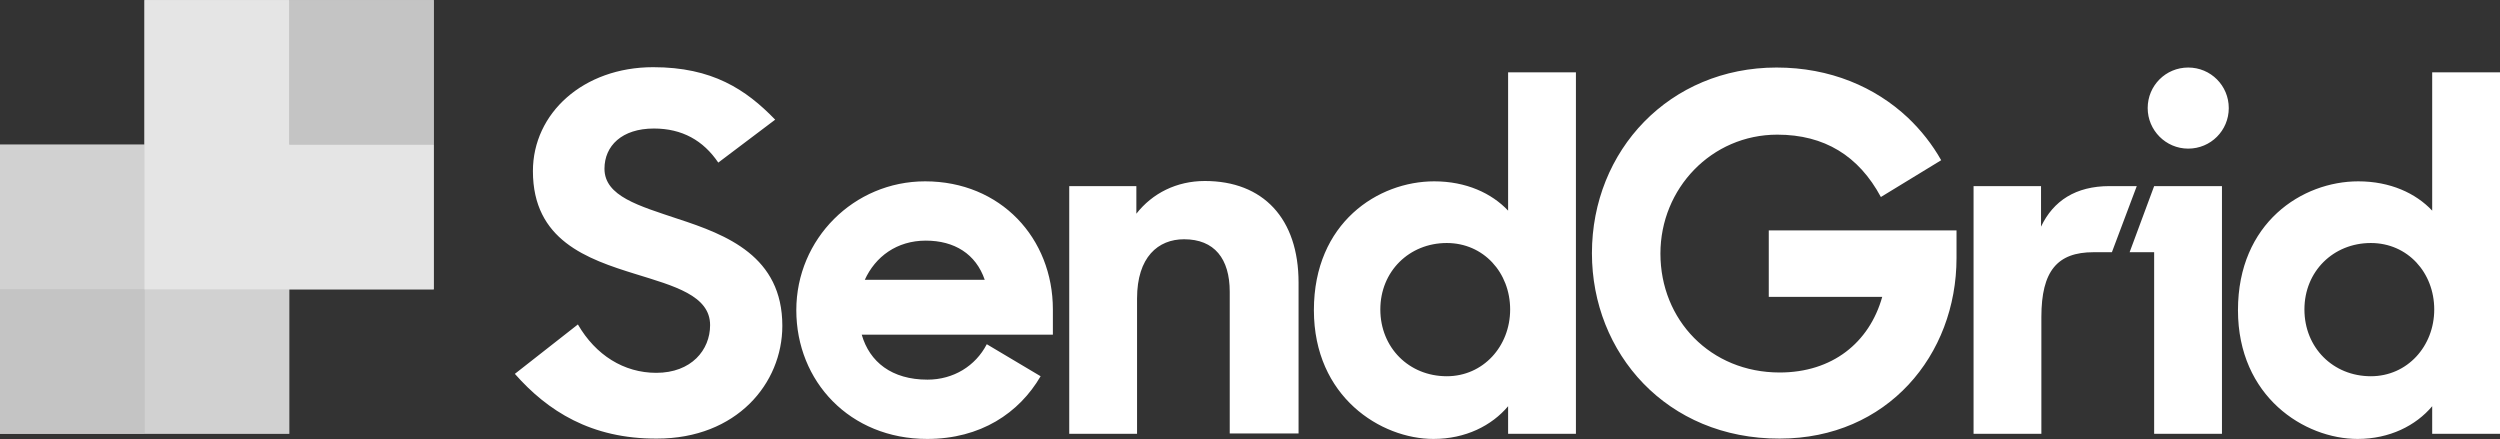 <svg width="2500" height="439" viewBox="0 0 2500 439" fill="none" xmlns="http://www.w3.org/2000/svg">
<rect x="0" y="0" width="2500" height="439" fill="#333333" stroke="none"/>
<g clip-path="url(#clip0)">
<path d="M433.76 0.064H144.473V144.538H0V433.825H289.287V289.352H433.76V0.064Z" fill="#C4C4C4"/>
<path opacity="0.4" d="M0 144.537V289.351H144.473V433.824H289.287V144.537H0Z" fill="#E5E5E5"/>
<path d="M514.856 373.854L577.893 324.447C595.612 355.114 623.893 372.832 656.263 372.832C691.359 372.832 710.1 350.003 710.1 325.129C710.1 295.484 673.981 285.944 635.478 274.018C587.093 259.025 532.916 240.285 532.916 171.115C532.916 113.189 583.345 67.189 653.196 67.189C712.144 67.189 745.877 89.338 775.181 119.663L718.277 162.596C703.285 140.448 682.159 128.522 653.878 128.522C621.848 128.522 604.471 145.9 604.471 168.73C604.471 196.329 639.226 205.87 677.73 218.818C726.796 234.833 782.336 256.299 782.336 325.81C782.336 383.395 736.677 438.595 656.944 438.595C591.182 438.935 547.567 410.995 514.856 373.854V373.854ZM1068.9 186.107H1136.36V213.707C1152.38 193.263 1176.57 180.996 1204.85 180.996C1263.12 180.996 1298.56 218.477 1298.56 282.536V433.484H1229.73V291.736C1229.73 258.685 1214.39 239.262 1184.07 239.262C1158.17 239.262 1137.05 256.981 1137.05 298.551V433.824H1069.24V186.107H1068.9ZM1313.89 310.136C1313.89 222.566 1378.29 181.337 1434.17 181.337C1466.2 181.337 1491.75 193.263 1508.11 210.64V72.3H1575.92V433.824H1508.11V406.224C1491.75 425.647 1465.52 438.935 1433.49 438.935C1381.01 438.935 1313.89 397.025 1313.89 310.136V310.136ZM1510.15 309.455C1510.15 272.655 1483.58 243.011 1446.78 243.011C1409.3 243.011 1380.33 271.292 1380.33 309.455C1380.33 347.617 1408.95 376.239 1446.78 376.239C1483.24 376.239 1510.15 346.254 1510.15 309.455V309.455ZM1591.93 253.233C1591.93 150.33 1669.62 67.53 1776.61 67.53C1830.11 67.53 1875.09 86.952 1907.8 117.619C1921.09 130.226 1932.33 144.537 1941.19 160.211L1880.88 197.011C1858.73 155.782 1824.32 134.656 1777.29 134.656C1711.53 134.656 1660.42 188.492 1660.42 253.574C1660.42 320.018 1710.51 372.491 1779.68 372.491C1832.15 372.491 1869.29 342.847 1882.24 296.847H1768.77V230.403H1956.52V258.003C1956.52 355.114 1887.35 438.595 1779.68 438.595C1666.55 438.935 1591.93 353.069 1591.93 253.233V253.233ZM1973.56 186.107H2041.03V226.655C2053.29 200.759 2075.78 186.107 2109.51 186.107H2136.77L2111.9 252.211H2093.5C2057.38 252.211 2041.37 270.951 2041.37 316.951V433.824H1973.56V186.107V186.107ZM2154.15 186.107H2221.96V433.824H2154.15V252.211H2129.62L2154.15 186.107V186.107ZM2188.22 148.626C2210.71 148.626 2228.77 130.567 2228.77 108.078C2228.77 85.589 2210.71 67.53 2188.22 67.53C2165.74 67.53 2147.68 85.589 2147.68 108.078C2147.68 130.226 2165.74 148.626 2188.22 148.626ZM2237.97 310.136C2237.97 222.566 2302.37 181.337 2358.25 181.337C2390.28 181.337 2415.84 193.263 2432.19 210.64V72.3H2500V433.824H2432.19V406.224C2415.84 425.647 2389.6 438.935 2357.57 438.935C2304.76 438.935 2237.97 397.025 2237.97 310.136V310.136ZM2434.24 309.455C2434.24 272.655 2407.66 243.011 2370.86 243.011C2333.38 243.011 2304.42 271.292 2304.42 309.455C2304.42 347.617 2333.04 376.239 2370.86 376.239C2407.32 376.239 2434.24 346.254 2434.24 309.455V309.455ZM1052.88 309.455C1052.88 238.24 1000.75 181.337 925.106 181.337C853.891 181.337 796.307 238.922 796.307 310.136C796.307 381.351 849.803 438.935 927.15 438.935C980.646 438.935 1019.15 413.039 1040.62 376.239L986.78 344.21C975.535 366.017 953.387 379.647 927.491 379.647C891.713 379.647 869.565 361.928 861.728 334.669H1052.88V309.455ZM864.795 279.81C875.358 256.64 896.825 240.625 925.787 240.625C954.409 240.625 975.876 253.914 984.735 279.81H864.795Z" fill="white"/>
<path d="M0 289.352H144.473V433.825H0V289.352Z" fill="#C4C4C4"/>
<path d="M289.288 144.538V0.064H144.474V289.352H433.761V144.538H289.288Z" fill="#E5E5E5"/>
<path d="M289.287 0.064H433.76V144.538H289.287V0.064Z" fill="#C4C4C4"/>
</g>
<defs>
<clipPath id="clip0">
<rect width="2500" height="439" fill="white"/>
</clipPath>
</defs>
</svg>
